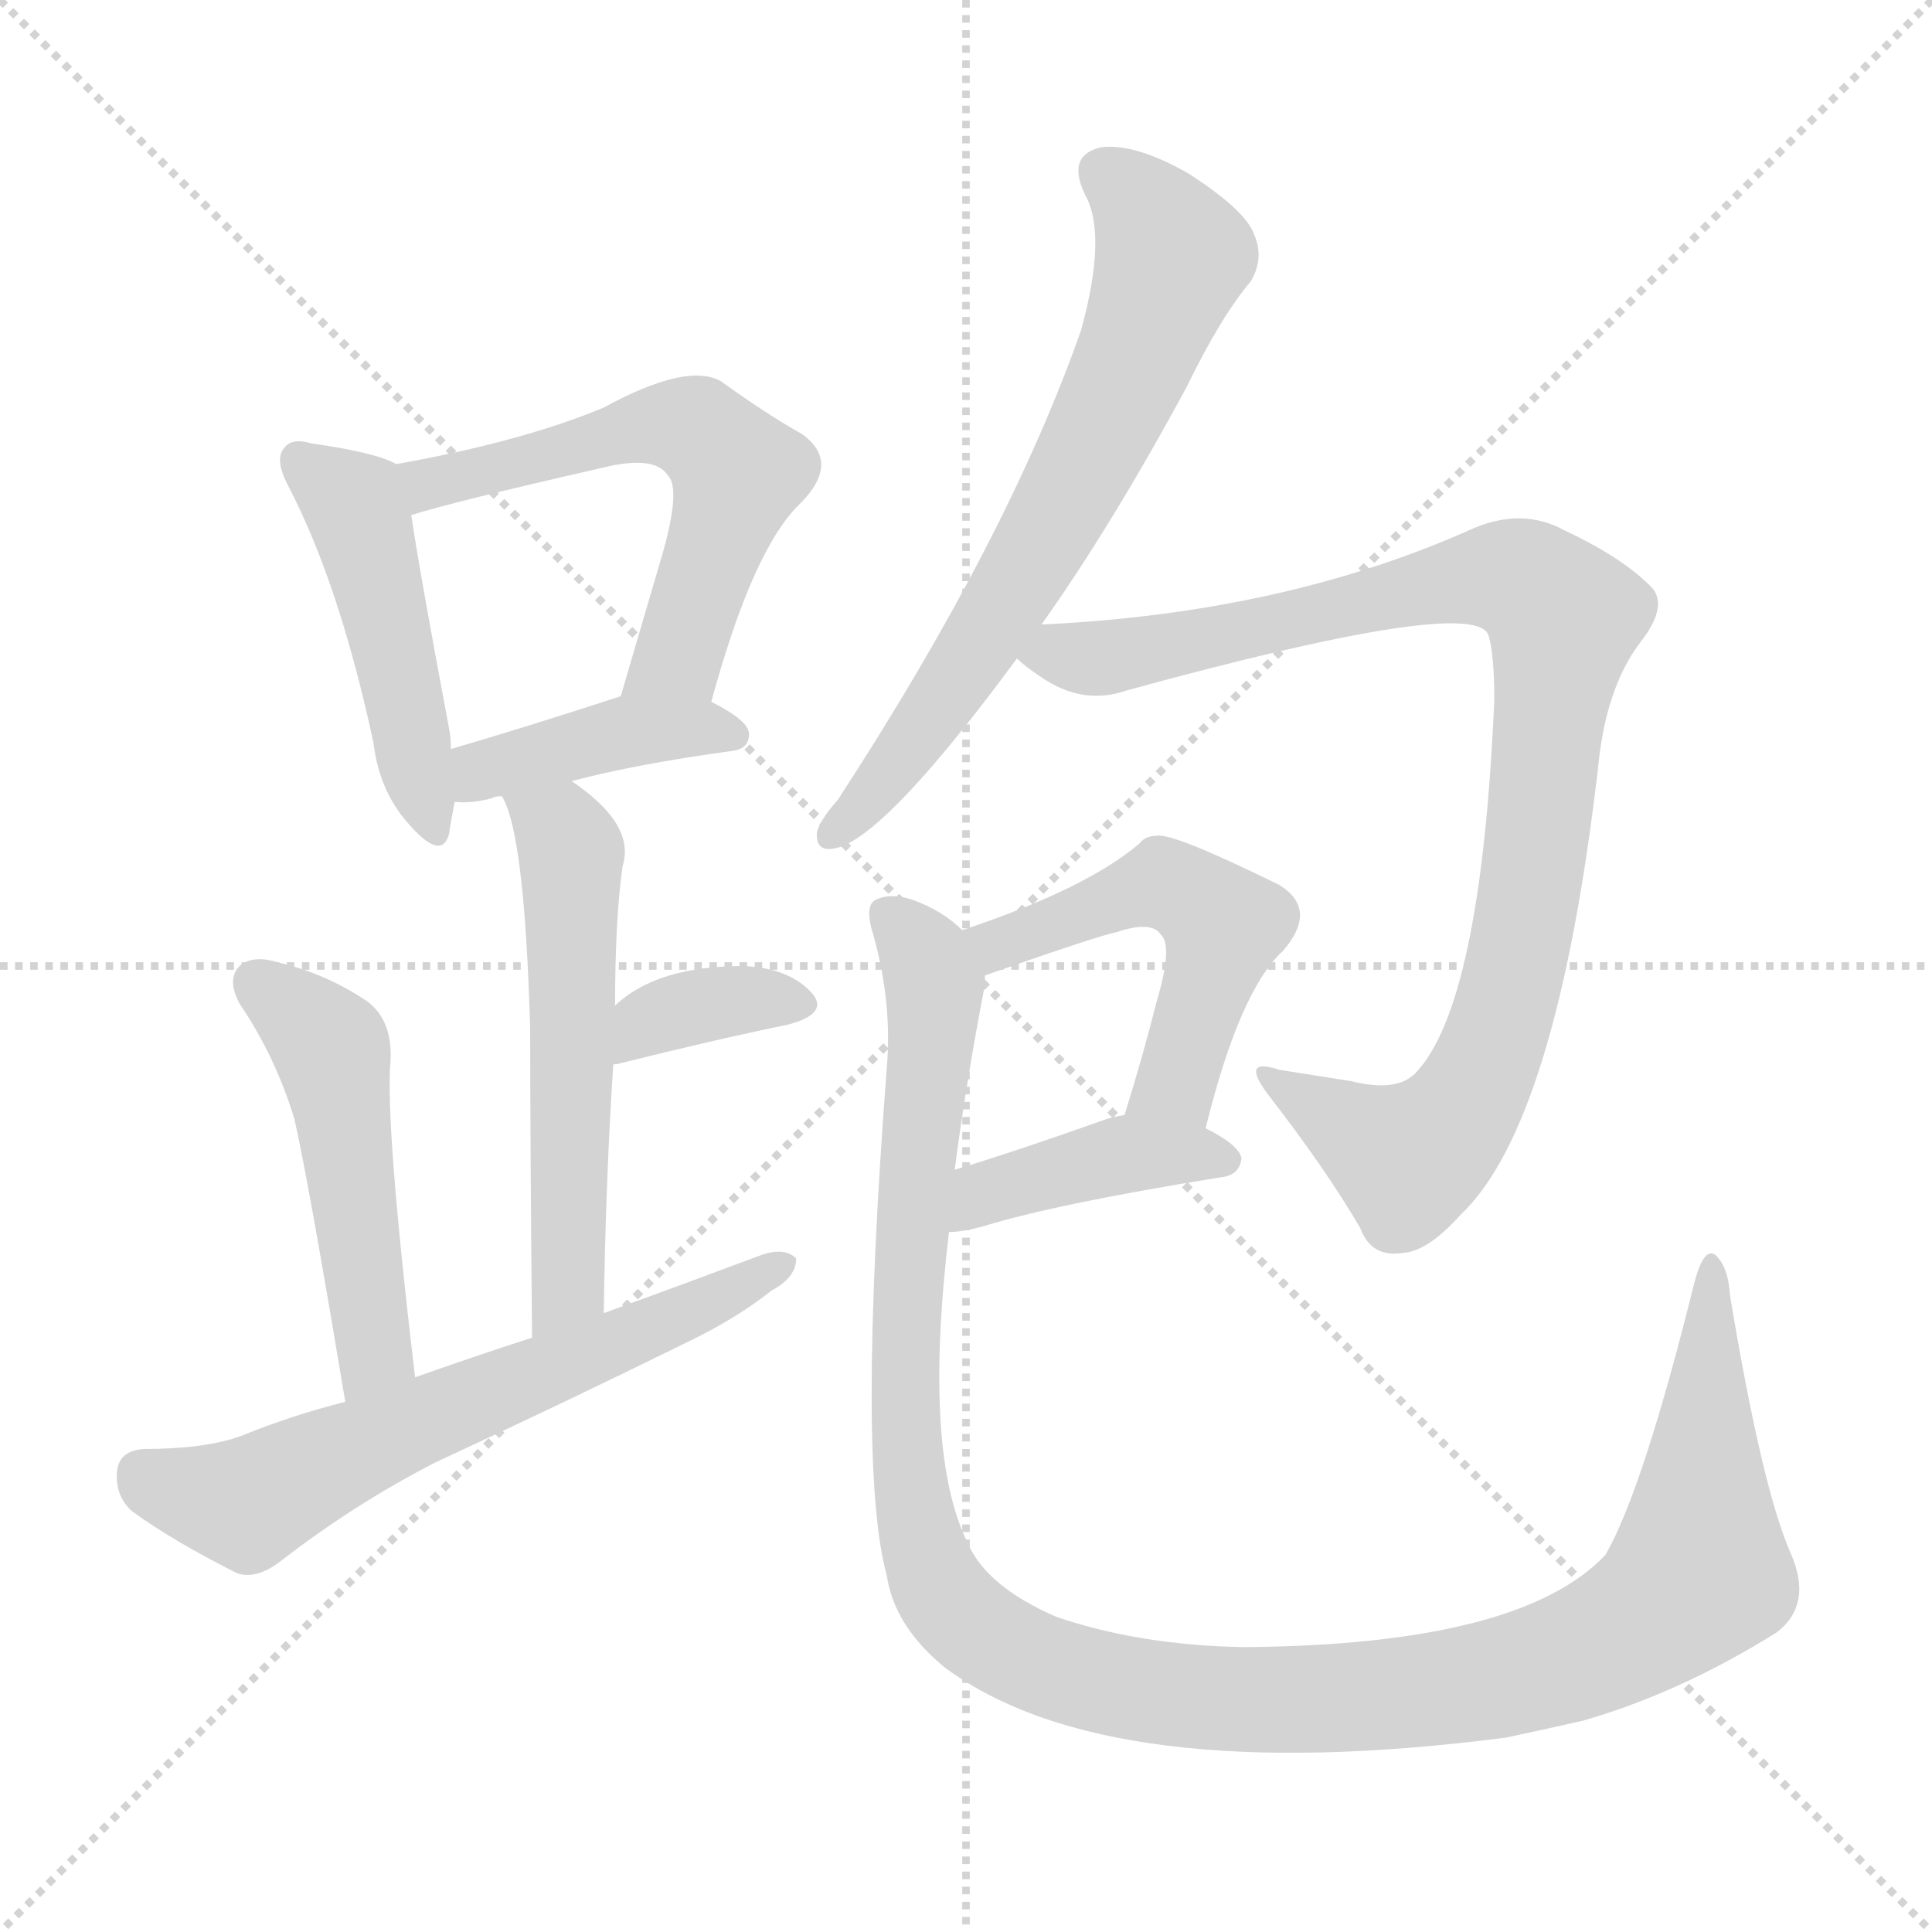 <svg xmlns="http://www.w3.org/2000/svg" version="1.1" viewBox="0 0 1024 1024">
  <g stroke="lightgray" stroke-dasharray="1,1" stroke-width="1" transform="scale(4, 4)">
    <line x1="0" y1="0" x2="256" y2="256" />
    <line x1="256" y1="0" x2="0" y2="256" />
    <line x1="128" y1="0" x2="128" y2="256" />
    <line x1="0" y1="128" x2="256" y2="128" />
  </g>
  <g transform="scale(1.0, -1.0) translate(0.0, -923.00)">
    <style type="text/css">
      
        @keyframes keyframes0 {
          from {
            stroke: blue;
            stroke-dashoffset: 467;
            stroke-width: 128;
          }
          60% {
            animation-timing-function: step-end;
            stroke: blue;
            stroke-dashoffset: 0;
            stroke-width: 128;
          }
          to {
            stroke: black;
            stroke-width: 1024;
          }
        }
        #make-me-a-hanzi-animation-0 {
          animation: keyframes0 0.63s both;
          animation-delay: 0s;
          animation-timing-function: linear;
        }
      
        @keyframes keyframes1 {
          from {
            stroke: blue;
            stroke-dashoffset: 575;
            stroke-width: 128;
          }
          65% {
            animation-timing-function: step-end;
            stroke: blue;
            stroke-dashoffset: 0;
            stroke-width: 128;
          }
          to {
            stroke: black;
            stroke-width: 1024;
          }
        }
        #make-me-a-hanzi-animation-1 {
          animation: keyframes1 0.718s both;
          animation-delay: 0.63s;
          animation-timing-function: linear;
        }
      
        @keyframes keyframes2 {
          from {
            stroke: blue;
            stroke-dashoffset: 405;
            stroke-width: 128;
          }
          57% {
            animation-timing-function: step-end;
            stroke: blue;
            stroke-dashoffset: 0;
            stroke-width: 128;
          }
          to {
            stroke: black;
            stroke-width: 1024;
          }
        }
        #make-me-a-hanzi-animation-2 {
          animation: keyframes2 0.58s both;
          animation-delay: 1.348s;
          animation-timing-function: linear;
        }
      
        @keyframes keyframes3 {
          from {
            stroke: blue;
            stroke-dashoffset: 552;
            stroke-width: 128;
          }
          64% {
            animation-timing-function: step-end;
            stroke: blue;
            stroke-dashoffset: 0;
            stroke-width: 128;
          }
          to {
            stroke: black;
            stroke-width: 1024;
          }
        }
        #make-me-a-hanzi-animation-3 {
          animation: keyframes3 0.699s both;
          animation-delay: 1.928s;
          animation-timing-function: linear;
        }
      
        @keyframes keyframes4 {
          from {
            stroke: blue;
            stroke-dashoffset: 355;
            stroke-width: 128;
          }
          54% {
            animation-timing-function: step-end;
            stroke: blue;
            stroke-dashoffset: 0;
            stroke-width: 128;
          }
          to {
            stroke: black;
            stroke-width: 1024;
          }
        }
        #make-me-a-hanzi-animation-4 {
          animation: keyframes4 0.539s both;
          animation-delay: 2.627s;
          animation-timing-function: linear;
        }
      
        @keyframes keyframes5 {
          from {
            stroke: blue;
            stroke-dashoffset: 491;
            stroke-width: 128;
          }
          62% {
            animation-timing-function: step-end;
            stroke: blue;
            stroke-dashoffset: 0;
            stroke-width: 128;
          }
          to {
            stroke: black;
            stroke-width: 1024;
          }
        }
        #make-me-a-hanzi-animation-5 {
          animation: keyframes5 0.65s both;
          animation-delay: 3.166s;
          animation-timing-function: linear;
        }
      
        @keyframes keyframes6 {
          from {
            stroke: blue;
            stroke-dashoffset: 626;
            stroke-width: 128;
          }
          67% {
            animation-timing-function: step-end;
            stroke: blue;
            stroke-dashoffset: 0;
            stroke-width: 128;
          }
          to {
            stroke: black;
            stroke-width: 1024;
          }
        }
        #make-me-a-hanzi-animation-6 {
          animation: keyframes6 0.759s both;
          animation-delay: 3.815s;
          animation-timing-function: linear;
        }
      
        @keyframes keyframes7 {
          from {
            stroke: blue;
            stroke-dashoffset: 668;
            stroke-width: 128;
          }
          68% {
            animation-timing-function: step-end;
            stroke: blue;
            stroke-dashoffset: 0;
            stroke-width: 128;
          }
          to {
            stroke: black;
            stroke-width: 1024;
          }
        }
        #make-me-a-hanzi-animation-7 {
          animation: keyframes7 0.794s both;
          animation-delay: 4.575s;
          animation-timing-function: linear;
        }
      
        @keyframes keyframes8 {
          from {
            stroke: blue;
            stroke-dashoffset: 932;
            stroke-width: 128;
          }
          75% {
            animation-timing-function: step-end;
            stroke: blue;
            stroke-dashoffset: 0;
            stroke-width: 128;
          }
          to {
            stroke: black;
            stroke-width: 1024;
          }
        }
        #make-me-a-hanzi-animation-8 {
          animation: keyframes8 1.008s both;
          animation-delay: 5.368s;
          animation-timing-function: linear;
        }
      
        @keyframes keyframes9 {
          from {
            stroke: blue;
            stroke-dashoffset: 509;
            stroke-width: 128;
          }
          62% {
            animation-timing-function: step-end;
            stroke: blue;
            stroke-dashoffset: 0;
            stroke-width: 128;
          }
          to {
            stroke: black;
            stroke-width: 1024;
          }
        }
        #make-me-a-hanzi-animation-9 {
          animation: keyframes9 0.664s both;
          animation-delay: 6.377s;
          animation-timing-function: linear;
        }
      
        @keyframes keyframes10 {
          from {
            stroke: blue;
            stroke-dashoffset: 407;
            stroke-width: 128;
          }
          57% {
            animation-timing-function: step-end;
            stroke: blue;
            stroke-dashoffset: 0;
            stroke-width: 128;
          }
          to {
            stroke: black;
            stroke-width: 1024;
          }
        }
        #make-me-a-hanzi-animation-10 {
          animation: keyframes10 0.581s both;
          animation-delay: 7.041s;
          animation-timing-function: linear;
        }
      
        @keyframes keyframes11 {
          from {
            stroke: blue;
            stroke-dashoffset: 1222;
            stroke-width: 128;
          }
          80% {
            animation-timing-function: step-end;
            stroke: blue;
            stroke-dashoffset: 0;
            stroke-width: 128;
          }
          to {
            stroke: black;
            stroke-width: 1024;
          }
        }
        #make-me-a-hanzi-animation-11 {
          animation: keyframes11 1.244s both;
          animation-delay: 7.622s;
          animation-timing-function: linear;
        }
      
    </style>
    
      <path d="M 210 677 Q 200 683 165 688 Q 155 691 151 686 Q 145 680 153 665 Q 180 613 198 529 Q 201 504 216 487 Q 234 466 238 481 Q 239 488 241 498 L 239 526 Q 239 532 238 537 Q 222 622 218 650 C 214 675 214 675 210 677 Z" fill="lightgray" />
    
      <path d="M 377 551 Q 399 632 424 656 Q 446 678 425 693 Q 407 703 382 721 Q 364 731 320 707 Q 277 689 210 677 C 181 672 189 642 218 650 Q 240 657 319 675 Q 347 682 354 671 Q 361 664 351 629 Q 341 595 329 554 C 321 525 369 522 377 551 Z" fill="lightgray" />
    
      <path d="M 303 509 Q 337 518 388 525 Q 397 526 397 534 Q 397 541 377 551 C 355 562 355 562 329 554 Q 280 538 239 526 C 210 518 211 499 241 498 Q 250 497 261 500 Q 262 501 266 501 L 303 509 Z" fill="lightgray" />
    
      <path d="M 320 227 Q 321 297 325 358 L 326 390 Q 326 436 330 464 Q 337 486 303 509 C 279 527 254 529 266 501 Q 278 482 281 378 Q 281 320 282 214 C 282 184 320 197 320 227 Z" fill="lightgray" />
    
      <path d="M 325 358 Q 324 359 327 359 Q 379 372 418 380 Q 440 386 430 397 Q 418 410 394 411 Q 348 411 326 390 C 304 370 297 346 325 358 Z" fill="lightgray" />
    
      <path d="M 220 193 Q 204 328 207 361 Q 208 382 195 392 Q 173 407 147 413 Q 134 417 127 411 Q 120 404 127 391 Q 146 363 156 330 Q 163 300 183 180 C 188 150 224 163 220 193 Z" fill="lightgray" />
    
      <path d="M 183 180 Q 155 173 128 162 Q 109 155 76 155 Q 63 154 62 143 Q 61 130 70 122 Q 92 106 126 89 Q 136 86 148 95 Q 188 126 231 148 Q 298 179 365 212 Q 390 224 409 239 Q 422 246 422 256 Q 416 262 404 258 Q 364 243 320 227 L 282 214 Q 251 204 220 193 L 183 180 Z" fill="lightgray" />
    
      <path d="M 552 592 Q 589 644 629 718 Q 647 755 663 774 Q 670 786 665 798 Q 661 811 630 831 Q 602 847 584 845 Q 565 841 575 820 Q 587 799 573 748 Q 534 637 444 499 Q 435 489 433 482 Q 432 470 445 474 Q 472 483 539 574 L 552 592 Z" fill="lightgray" />
    
      <path d="M 539 574 Q 543 570 552 564 Q 574 549 597 557 Q 783 608 789 586 Q 792 576 792 552 Q 785 390 750 354 Q 740 344 716 350 Q 697 353 678 356 Q 657 363 672 343 Q 703 303 721 272 Q 727 256 744 259 Q 757 260 774 279 Q 825 327 847 516 Q 851 558 869 582 Q 884 601 876 611 Q 861 627 829 642 Q 807 654 781 643 Q 681 598 552 592 C 522 590 517 590 539 574 Z" fill="lightgray" />
    
      <path d="M 639 325 Q 657 398 680 419 Q 699 441 678 454 Q 621 482 613 480 Q 607 480 604 476 Q 576 452 510 430 C 482 420 494 396 522 406 Q 582 427 592 429 Q 610 435 615 428 Q 622 422 613 392 Q 606 364 596 332 C 587 303 632 296 639 325 Z" fill="lightgray" />
    
      <path d="M 503 270 Q 510 270 521 273 Q 560 285 647 299 Q 657 300 658 309 Q 657 316 639 325 C 618 336 618 336 596 332 Q 589 331 584 329 Q 539 313 506 303 C 477 294 473 268 503 270 Z" fill="lightgray" />
    
      <path d="M 949 100 Q 934 134 917 236 Q 916 252 909 258 Q 903 262 898 243 Q 871 134 851 99 Q 806 51 659 50 Q 604 51 560 66 Q 523 82 513 105 Q 489 153 503 270 L 506 303 Q 512 349 522 401 Q 522 404 522 406 C 524 421 524 421 510 430 Q 500 440 484 446 Q 472 450 464 446 Q 458 443 463 427 Q 473 391 470 357 Q 454 146 470 88 Q 474 61 501 39 Q 588 -25 798 2 Q 817 6 839 11 Q 891 26 942 58 Q 961 73 949 100 Z" fill="lightgray" />
    
    
      <clipPath id="make-me-a-hanzi-clip-0">
        <path d="M 210 677 Q 200 683 165 688 Q 155 691 151 686 Q 145 680 153 665 Q 180 613 198 529 Q 201 504 216 487 Q 234 466 238 481 Q 239 488 241 498 L 239 526 Q 239 532 238 537 Q 222 622 218 650 C 214 675 214 675 210 677 Z" />
      </clipPath>
      <path clip-path="url(#make-me-a-hanzi-clip-0)" d="M 159 679 L 191 649 L 228 486" fill="none" id="make-me-a-hanzi-animation-0" stroke-dasharray="339 678" stroke-linecap="round" />
    
      <clipPath id="make-me-a-hanzi-clip-1">
        <path d="M 377 551 Q 399 632 424 656 Q 446 678 425 693 Q 407 703 382 721 Q 364 731 320 707 Q 277 689 210 677 C 181 672 189 642 218 650 Q 240 657 319 675 Q 347 682 354 671 Q 361 664 351 629 Q 341 595 329 554 C 321 525 369 522 377 551 Z" />
      </clipPath>
      <path clip-path="url(#make-me-a-hanzi-clip-1)" d="M 220 658 L 228 666 L 337 697 L 372 694 L 391 672 L 389 663 L 359 575 L 335 561" fill="none" id="make-me-a-hanzi-animation-1" stroke-dasharray="447 894" stroke-linecap="round" />
    
      <clipPath id="make-me-a-hanzi-clip-2">
        <path d="M 303 509 Q 337 518 388 525 Q 397 526 397 534 Q 397 541 377 551 C 355 562 355 562 329 554 Q 280 538 239 526 C 210 518 211 499 241 498 Q 250 497 261 500 Q 262 501 266 501 L 303 509 Z" />
      </clipPath>
      <path clip-path="url(#make-me-a-hanzi-clip-2)" d="M 246 505 L 255 515 L 326 534 L 388 534" fill="none" id="make-me-a-hanzi-animation-2" stroke-dasharray="277 554" stroke-linecap="round" />
    
      <clipPath id="make-me-a-hanzi-clip-3">
        <path d="M 320 227 Q 321 297 325 358 L 326 390 Q 326 436 330 464 Q 337 486 303 509 C 279 527 254 529 266 501 Q 278 482 281 378 Q 281 320 282 214 C 282 184 320 197 320 227 Z" />
      </clipPath>
      <path clip-path="url(#make-me-a-hanzi-clip-3)" d="M 273 500 L 298 482 L 303 461 L 302 250 L 297 233 L 286 223" fill="none" id="make-me-a-hanzi-animation-3" stroke-dasharray="424 848" stroke-linecap="round" />
    
      <clipPath id="make-me-a-hanzi-clip-4">
        <path d="M 325 358 Q 324 359 327 359 Q 379 372 418 380 Q 440 386 430 397 Q 418 410 394 411 Q 348 411 326 390 C 304 370 297 346 325 358 Z" />
      </clipPath>
      <path clip-path="url(#make-me-a-hanzi-clip-4)" d="M 334 365 L 344 381 L 372 391 L 422 390" fill="none" id="make-me-a-hanzi-animation-4" stroke-dasharray="227 454" stroke-linecap="round" />
    
      <clipPath id="make-me-a-hanzi-clip-5">
        <path d="M 220 193 Q 204 328 207 361 Q 208 382 195 392 Q 173 407 147 413 Q 134 417 127 411 Q 120 404 127 391 Q 146 363 156 330 Q 163 300 183 180 C 188 150 224 163 220 193 Z" />
      </clipPath>
      <path clip-path="url(#make-me-a-hanzi-clip-5)" d="M 135 403 L 176 365 L 199 207 L 186 192" fill="none" id="make-me-a-hanzi-animation-5" stroke-dasharray="363 726" stroke-linecap="round" />
    
      <clipPath id="make-me-a-hanzi-clip-6">
        <path d="M 183 180 Q 155 173 128 162 Q 109 155 76 155 Q 63 154 62 143 Q 61 130 70 122 Q 92 106 126 89 Q 136 86 148 95 Q 188 126 231 148 Q 298 179 365 212 Q 390 224 409 239 Q 422 246 422 256 Q 416 262 404 258 Q 364 243 320 227 L 282 214 Q 251 204 220 193 L 183 180 Z" />
      </clipPath>
      <path clip-path="url(#make-me-a-hanzi-clip-6)" d="M 75 142 L 131 126 L 416 253" fill="none" id="make-me-a-hanzi-animation-6" stroke-dasharray="498 996" stroke-linecap="round" />
    
      <clipPath id="make-me-a-hanzi-clip-7">
        <path d="M 552 592 Q 589 644 629 718 Q 647 755 663 774 Q 670 786 665 798 Q 661 811 630 831 Q 602 847 584 845 Q 565 841 575 820 Q 587 799 573 748 Q 534 637 444 499 Q 435 489 433 482 Q 432 470 445 474 Q 472 483 539 574 L 552 592 Z" />
      </clipPath>
      <path clip-path="url(#make-me-a-hanzi-clip-7)" d="M 586 830 L 602 818 L 621 787 L 604 739 L 517 576 L 442 482" fill="none" id="make-me-a-hanzi-animation-7" stroke-dasharray="540 1080" stroke-linecap="round" />
    
      <clipPath id="make-me-a-hanzi-clip-8">
        <path d="M 539 574 Q 543 570 552 564 Q 574 549 597 557 Q 783 608 789 586 Q 792 576 792 552 Q 785 390 750 354 Q 740 344 716 350 Q 697 353 678 356 Q 657 363 672 343 Q 703 303 721 272 Q 727 256 744 259 Q 757 260 774 279 Q 825 327 847 516 Q 851 558 869 582 Q 884 601 876 611 Q 861 627 829 642 Q 807 654 781 643 Q 681 598 552 592 C 522 590 517 590 539 574 Z" />
      </clipPath>
      <path clip-path="url(#make-me-a-hanzi-clip-8)" d="M 545 576 L 607 575 L 796 618 L 811 613 L 829 596 L 807 426 L 794 377 L 772 331 L 744 309 L 683 346" fill="none" id="make-me-a-hanzi-animation-8" stroke-dasharray="804 1608" stroke-linecap="round" />
    
      <clipPath id="make-me-a-hanzi-clip-9">
        <path d="M 639 325 Q 657 398 680 419 Q 699 441 678 454 Q 621 482 613 480 Q 607 480 604 476 Q 576 452 510 430 C 482 420 494 396 522 406 Q 582 427 592 429 Q 610 435 615 428 Q 622 422 613 392 Q 606 364 596 332 C 587 303 632 296 639 325 Z" />
      </clipPath>
      <path clip-path="url(#make-me-a-hanzi-clip-9)" d="M 521 428 L 531 421 L 616 455 L 638 444 L 648 433 L 643 409 L 623 350 L 604 338" fill="none" id="make-me-a-hanzi-animation-9" stroke-dasharray="381 762" stroke-linecap="round" />
    
      <clipPath id="make-me-a-hanzi-clip-10">
        <path d="M 503 270 Q 510 270 521 273 Q 560 285 647 299 Q 657 300 658 309 Q 657 316 639 325 C 618 336 618 336 596 332 Q 589 331 584 329 Q 539 313 506 303 C 477 294 473 268 503 270 Z" />
      </clipPath>
      <path clip-path="url(#make-me-a-hanzi-clip-10)" d="M 507 275 L 528 293 L 595 311 L 649 308" fill="none" id="make-me-a-hanzi-animation-10" stroke-dasharray="279 558" stroke-linecap="round" />
    
      <clipPath id="make-me-a-hanzi-clip-11">
        <path d="M 949 100 Q 934 134 917 236 Q 916 252 909 258 Q 903 262 898 243 Q 871 134 851 99 Q 806 51 659 50 Q 604 51 560 66 Q 523 82 513 105 Q 489 153 503 270 L 506 303 Q 512 349 522 401 Q 522 404 522 406 C 524 421 524 421 510 430 Q 500 440 484 446 Q 472 450 464 446 Q 458 443 463 427 Q 473 391 470 357 Q 454 146 470 88 Q 474 61 501 39 Q 588 -25 798 2 Q 817 6 839 11 Q 891 26 942 58 Q 961 73 949 100 Z" />
      </clipPath>
      <path clip-path="url(#make-me-a-hanzi-clip-11)" d="M 470 439 L 490 417 L 496 398 L 480 236 L 483 131 L 499 80 L 512 63 L 548 42 L 622 24 L 705 22 L 798 34 L 858 56 L 901 91 L 908 251" fill="none" id="make-me-a-hanzi-animation-11" stroke-dasharray="1094 2188" stroke-linecap="round" />
    
  </g>
</svg>